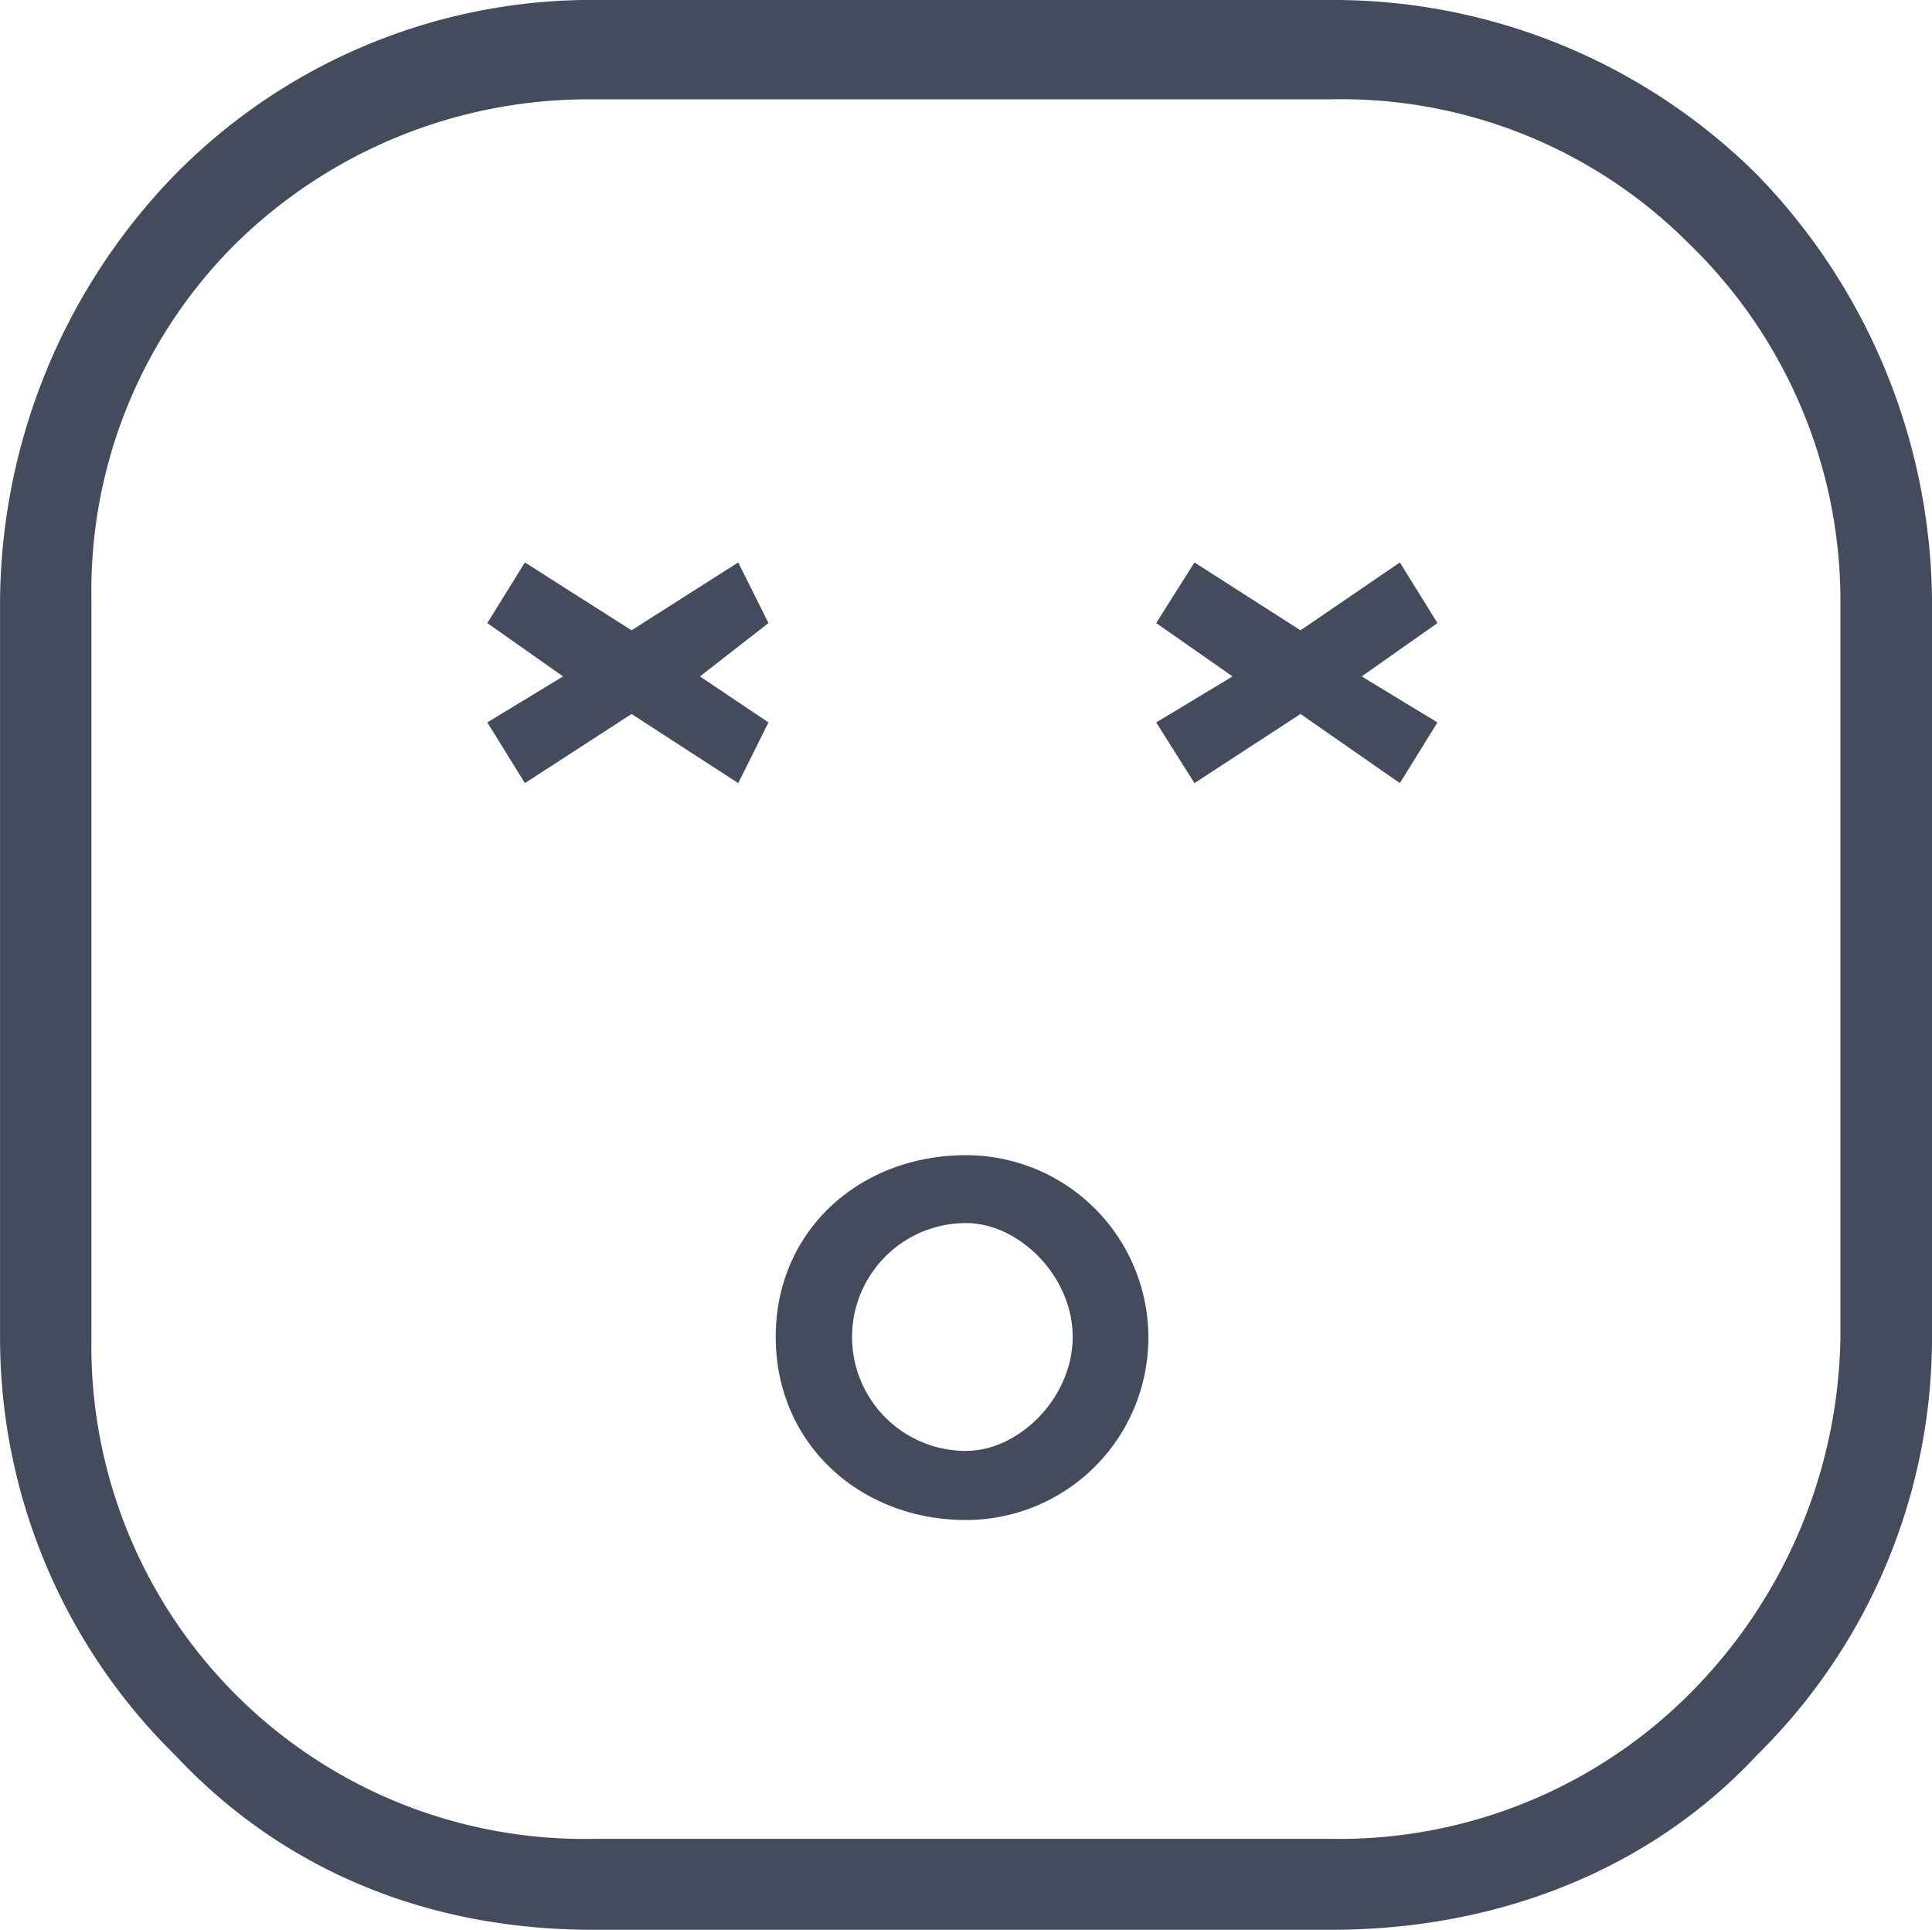 <svg xmlns="http://www.w3.org/2000/svg" width="110.32" height="110.176" viewBox="0 0 110.32 110.176">
  <g id="shockdead_emoji" transform="translate(-425.909 -425.848)">
    <path id="Path_11524" data-name="Path 11524" d="M507.989,461.42l-4.326,3.046,4.326,2.627-2.145,3.465-5.673-3.947-6.056,3.947-2.185-3.465,4.362-2.627-4.362-3.046,2.185-3.461,6.056,3.875,5.673-3.875Zm-38.2,0-3.911,3.046,3.911,2.627-1.726,3.465-6.092-3.947-6.088,3.947-2.149-3.465,4.326-2.627-4.326-3.046,2.149-3.461,6.088,3.875,6.092-3.875Zm11.279,47.265a6.5,6.5,0,0,1,0-13.009c3.046,0,6.093,3.046,6.093,6.5s-3.046,6.507-6.093,6.507Zm0-16.885c-6.052,0-10.864,4.285-10.864,10.378s4.812,10.45,10.864,10.45a10.414,10.414,0,1,0,0-20.828Zm20.868-60.279H459.786a28.721,28.721,0,0,0-20.418,8.237,27.912,27.912,0,0,0-8.237,20.345v42.074a28.14,28.14,0,0,0,28.655,28.655h42.146a28.282,28.282,0,0,0,20.413-8.237A29.419,29.419,0,0,0,531,502.178V460.1a28.371,28.371,0,0,0-8.652-20.345,28.011,28.011,0,0,0-20.413-8.237Zm-42.146-5.673h42.146a34.313,34.313,0,0,1,24.293,9.963,35.289,35.289,0,0,1,10,24.293v42.074a33.422,33.422,0,0,1-10,23.878c-6.056,6.5-14.744,9.968-24.293,9.968H459.786c-9.548,0-17.786-3.465-23.874-9.968a33.4,33.4,0,0,1-10-23.878V460.1a35.269,35.269,0,0,1,10-24.293,33.378,33.378,0,0,1,23.874-9.963Z" transform="translate(0 0)" fill="#434b5d" fill-rule="evenodd"/>
  </g>
</svg>
